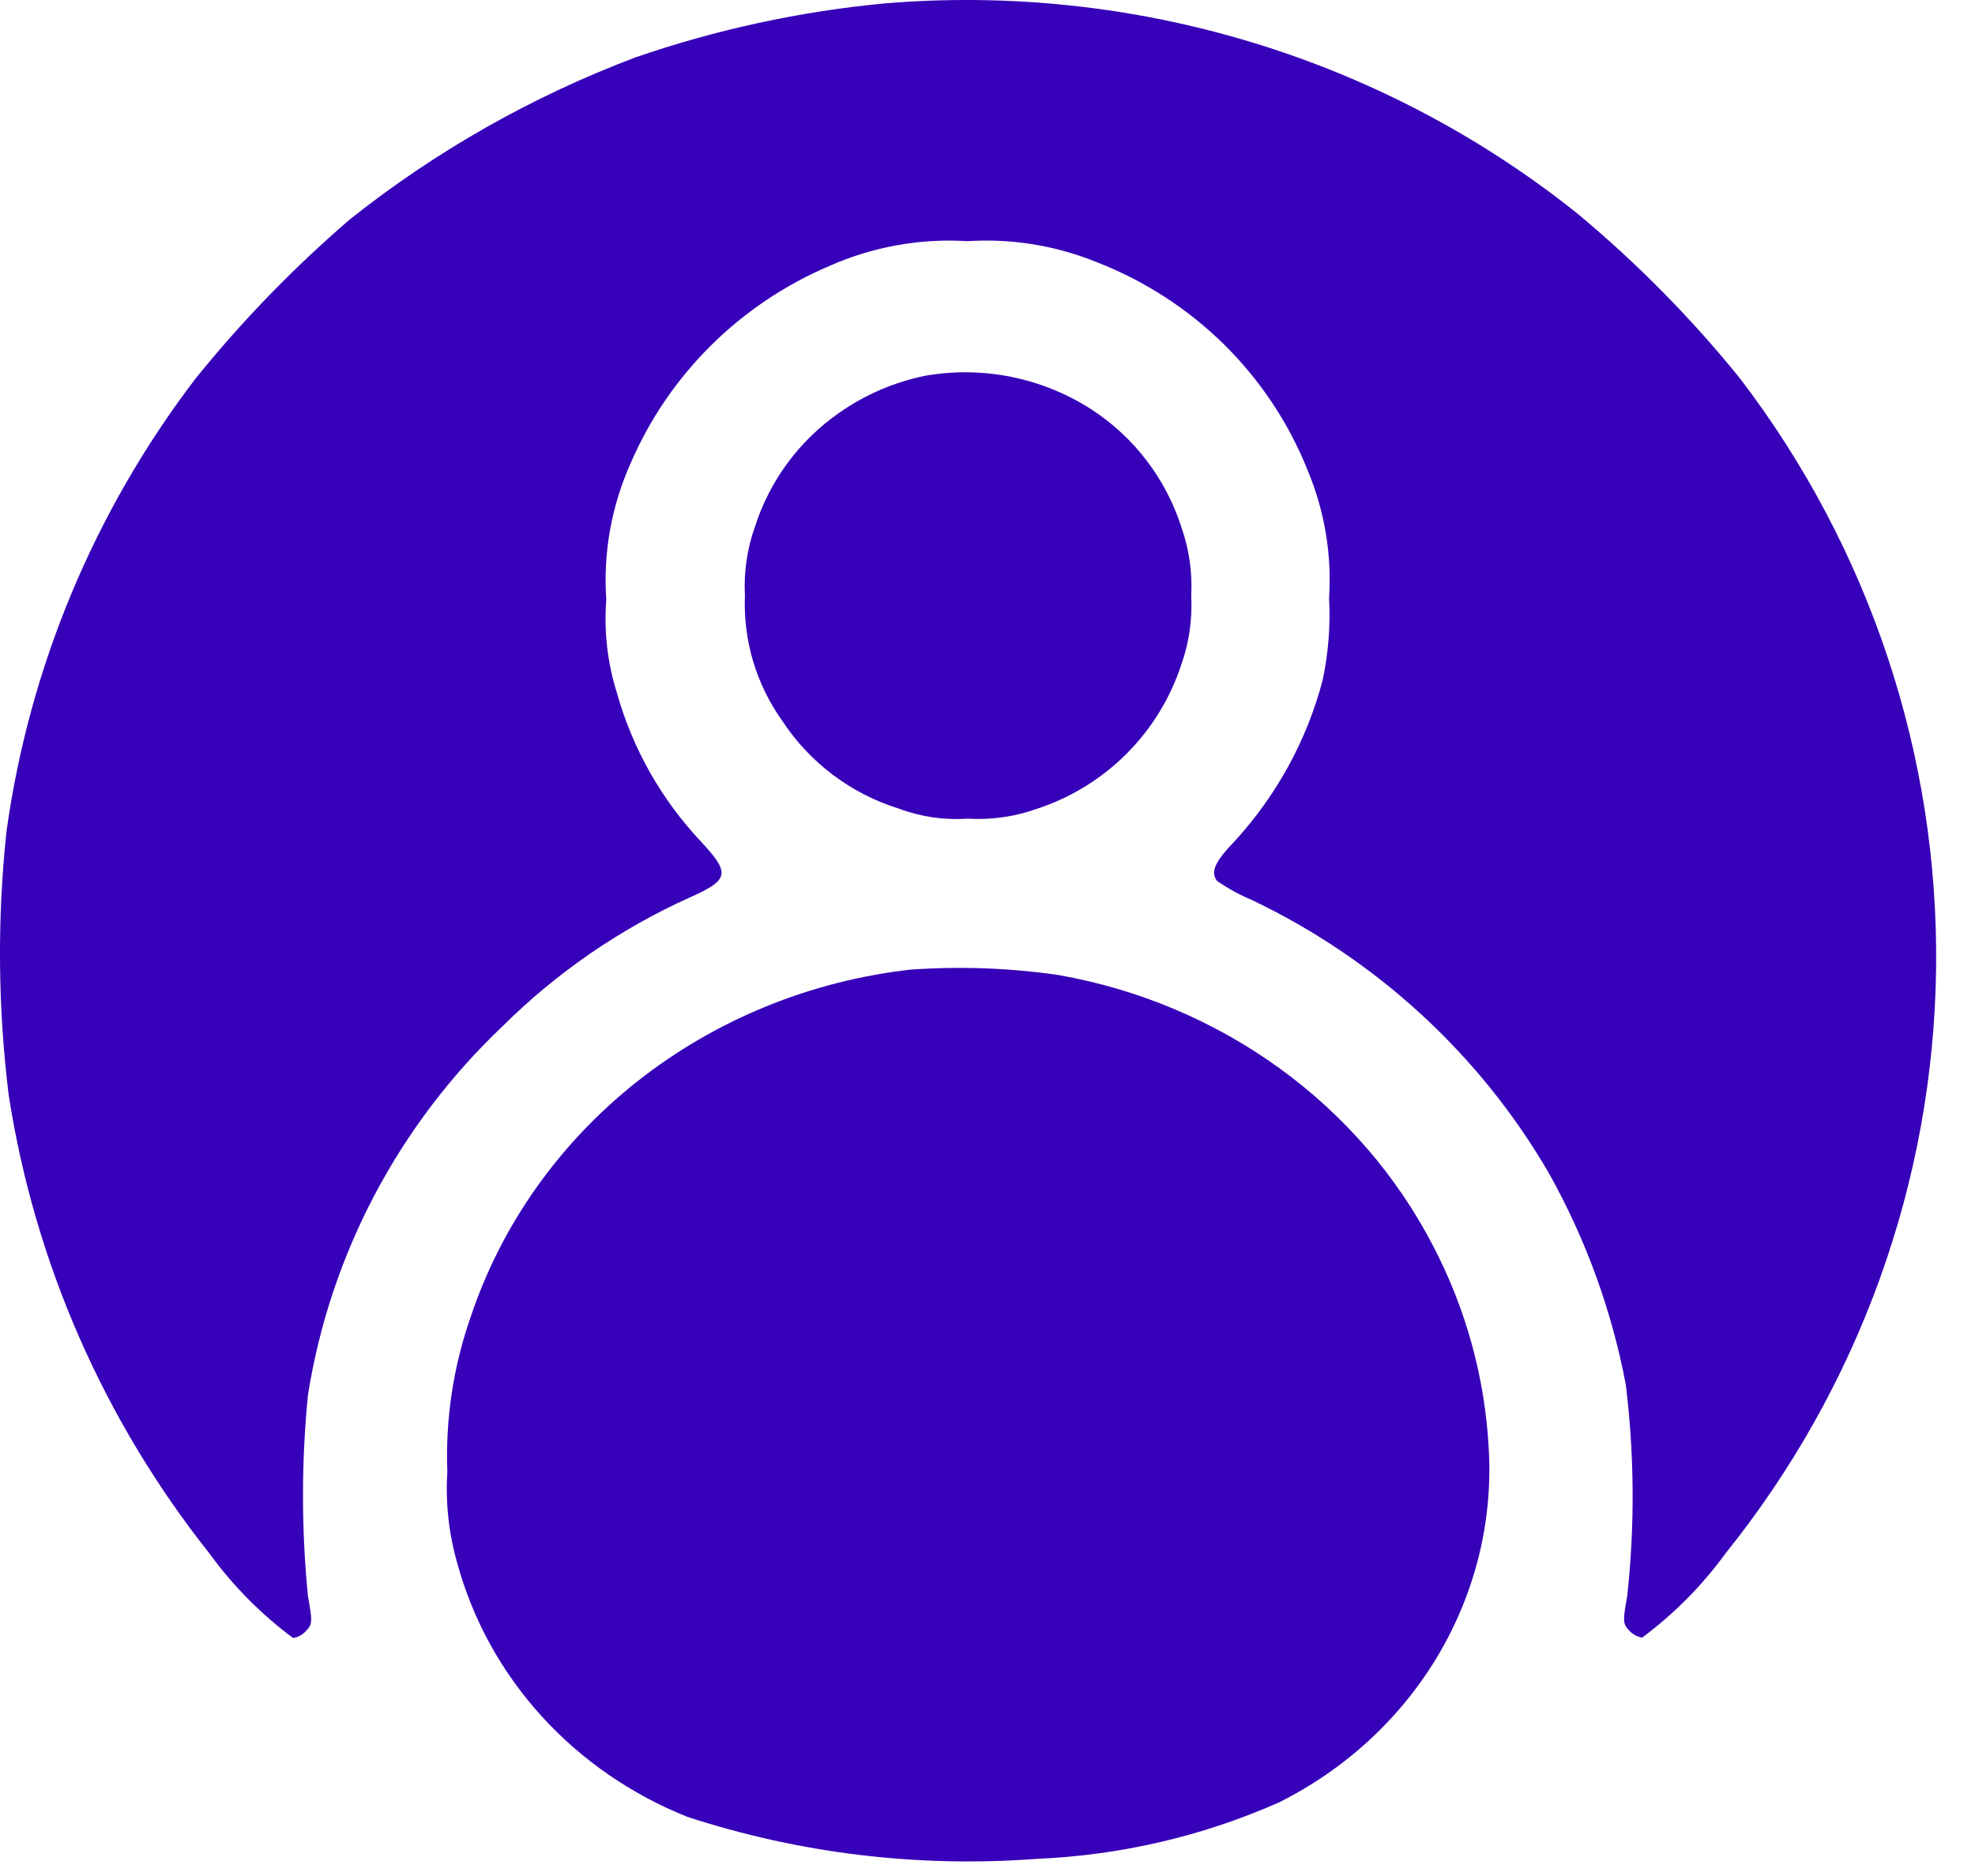 <svg width="40" height="38" viewBox="0 0 40 38" fill="none" xmlns="http://www.w3.org/2000/svg">
<path d="M17.907 0.07C16.191 0.233 14.501 0.6 12.874 1.161C10.784 1.949 8.832 3.056 7.089 4.441C5.949 5.422 4.901 6.502 3.959 7.67C1.909 10.357 0.59 13.519 0.13 16.853C-0.058 18.625 -0.042 20.412 0.176 22.18C0.701 25.573 2.104 28.775 4.249 31.476C4.721 32.125 5.29 32.7 5.937 33.18C6.038 33.163 6.13 33.112 6.198 33.036C6.329 32.901 6.329 32.838 6.237 32.332C6.103 30.977 6.103 29.612 6.237 28.256C6.689 25.407 8.074 22.783 10.18 20.786C11.274 19.699 12.558 18.816 13.969 18.179C14.767 17.824 14.797 17.695 14.207 17.058C13.4 16.204 12.814 15.17 12.497 14.045C12.303 13.433 12.229 12.79 12.279 12.151C12.213 11.198 12.385 10.243 12.778 9.37C13.553 7.58 14.995 6.152 16.805 5.384C17.681 4.996 18.639 4.825 19.597 4.885C20.483 4.828 21.37 4.971 22.191 5.302C23.167 5.678 24.054 6.25 24.795 6.981C25.535 7.713 26.114 8.589 26.495 9.553C26.83 10.364 26.975 11.24 26.918 12.114C26.948 12.673 26.904 13.233 26.787 13.78C26.469 14.989 25.861 16.103 25.014 17.03C24.6 17.46 24.515 17.658 24.646 17.841C24.866 17.995 25.103 18.125 25.352 18.229C27.876 19.432 29.974 21.36 31.369 23.762C32.117 25.098 32.643 26.543 32.927 28.043C33.102 29.464 33.112 30.9 32.957 32.324C32.866 32.832 32.866 32.892 32.996 33.028C33.065 33.103 33.157 33.154 33.258 33.172C33.904 32.691 34.474 32.116 34.946 31.467C37.657 28.094 39.158 23.926 39.212 19.619C39.266 15.312 37.87 11.108 35.244 7.67C34.261 6.452 33.158 5.334 31.953 4.33C28.004 1.17 22.97 -0.356 17.907 0.07V0.07Z" fill="#3700B9"/>
<path d="M18.718 7.615C18.099 7.745 17.513 7.999 16.996 8.362C16.188 8.924 15.588 9.736 15.289 10.673C15.13 11.121 15.062 11.595 15.087 12.068C15.051 12.967 15.313 13.853 15.834 14.587C16.392 15.444 17.233 16.078 18.21 16.381C18.653 16.547 19.126 16.615 19.598 16.582C20.076 16.612 20.556 16.543 21.007 16.381C21.688 16.157 22.307 15.777 22.814 15.27C23.321 14.764 23.701 14.145 23.925 13.464C24.083 13.016 24.151 12.542 24.126 12.068C24.151 11.595 24.083 11.121 23.925 10.673C23.611 9.697 22.971 8.858 22.113 8.298C21.108 7.648 19.895 7.404 18.718 7.615V7.615Z" fill="#3700B9"/>
<path d="M18.437 19.641C16.405 19.872 14.485 20.658 12.906 21.906C11.327 23.154 10.155 24.811 9.531 26.68C9.179 27.688 9.02 28.75 9.06 29.813C9.021 30.433 9.088 31.056 9.259 31.656C9.57 32.801 10.153 33.862 10.962 34.755C11.772 35.648 12.786 36.349 13.925 36.803C16.195 37.544 18.597 37.833 20.987 37.653C22.69 37.583 24.363 37.193 25.91 36.506C27.264 35.827 28.384 34.788 29.136 33.513C29.888 32.238 30.241 30.782 30.15 29.319C30.072 27.899 29.689 26.509 29.025 25.237C28.293 23.822 27.227 22.589 25.912 21.637C24.597 20.685 23.069 20.039 21.449 19.752C20.453 19.606 19.442 19.569 18.437 19.641V19.641Z" fill="#3700B9"/>
</svg>
